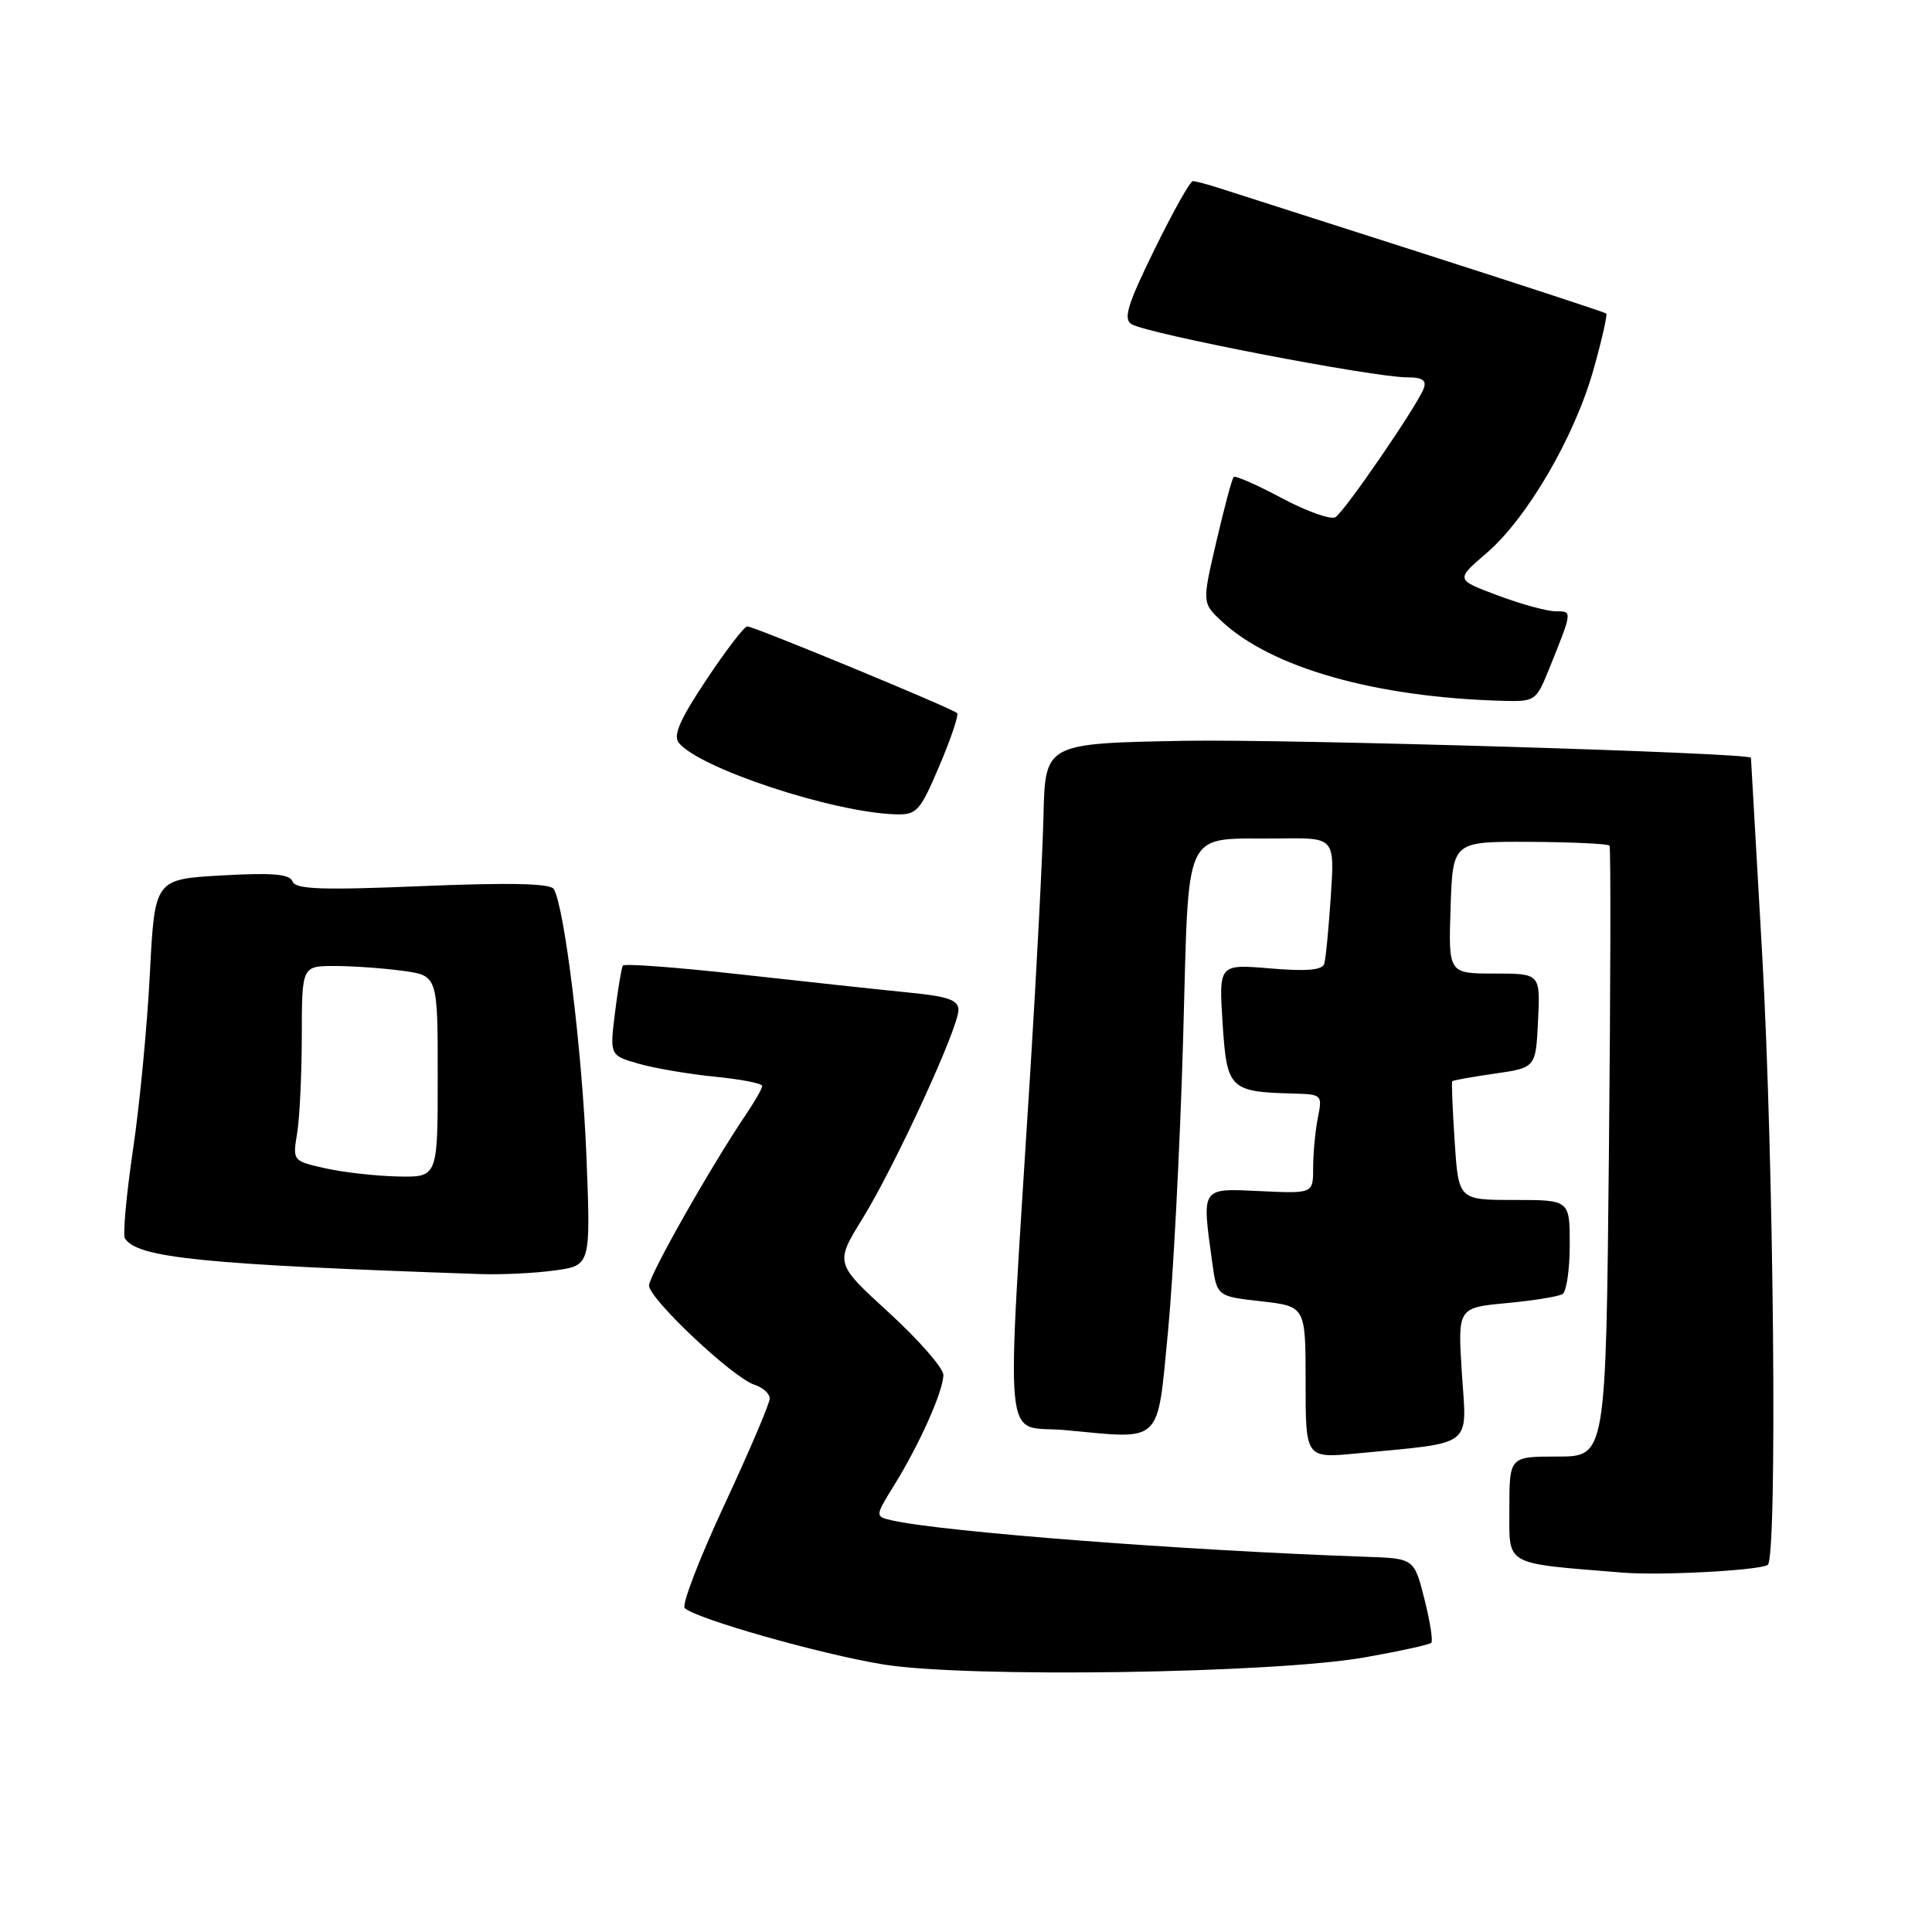 <?xml version="1.0" encoding="UTF-8" standalone="no"?>
<!DOCTYPE svg PUBLIC "-//W3C//DTD SVG 1.1//EN" "http://www.w3.org/Graphics/SVG/1.1/DTD/svg11.dtd" >
<svg xmlns="http://www.w3.org/2000/svg" xmlns:xlink="http://www.w3.org/1999/xlink" version="1.1" viewBox="0 0 256 256">
 <g >
 <path fill="currentColor"
d=" M 180.85 219.61 C 185.45 218.79 189.41 217.93 189.65 217.68 C 189.90 217.44 189.49 214.82 188.74 211.87 C 187.38 206.50 187.38 206.50 180.94 206.28 C 156.99 205.45 124.96 202.99 118.21 201.46 C 115.92 200.94 115.92 200.94 118.53 196.72 C 121.89 191.28 125.00 184.29 125.00 182.18 C 125.00 181.28 121.77 177.58 117.82 173.96 C 110.63 167.39 110.63 167.39 114.30 161.45 C 118.61 154.46 126.99 136.24 127.00 133.83 C 127.00 132.50 125.63 132.02 120.25 131.50 C 116.54 131.13 106.61 130.06 98.18 129.12 C 89.76 128.18 82.72 127.65 82.53 127.95 C 82.35 128.25 81.88 131.05 81.49 134.17 C 80.79 139.85 80.79 139.85 84.64 140.95 C 86.76 141.56 91.31 142.33 94.75 142.67 C 98.19 143.01 101.00 143.56 100.99 143.89 C 100.99 144.23 100.07 145.85 98.96 147.50 C 94.27 154.42 86.00 169.00 86.00 170.34 C 86.00 172.10 97.15 182.60 99.98 183.49 C 101.09 183.85 102.00 184.67 101.99 185.32 C 101.99 185.97 99.28 192.32 95.97 199.43 C 92.66 206.54 90.30 212.68 90.73 213.08 C 92.25 214.51 108.65 219.17 117.00 220.54 C 128.01 222.35 168.70 221.75 180.85 219.61 Z  M 234.23 207.36 C 235.53 206.55 235.05 154.00 233.50 126.50 C 232.69 112.20 232.02 100.46 232.01 100.41 C 231.93 99.75 170.74 97.92 157.00 98.16 C 138.50 98.50 138.50 98.50 138.27 108.00 C 138.15 113.22 137.37 128.30 136.55 141.50 C 133.28 194.06 132.77 188.71 141.17 189.50 C 154.15 190.72 153.30 191.53 154.76 176.50 C 155.45 169.35 156.35 152.04 156.76 138.04 C 157.61 108.73 156.39 111.28 169.67 111.10 C 176.85 111.00 176.85 111.00 176.34 118.75 C 176.06 123.01 175.67 127.04 175.47 127.70 C 175.21 128.55 173.14 128.73 168.30 128.32 C 161.50 127.75 161.50 127.75 162.00 135.58 C 162.56 144.31 162.93 144.68 171.38 144.90 C 175.17 145.00 175.24 145.07 174.62 148.12 C 174.28 149.84 174.00 152.81 174.00 154.71 C 174.00 158.16 174.00 158.16 167.00 157.83 C 159.07 157.46 159.24 157.20 160.62 167.24 C 161.24 171.77 161.24 171.77 167.12 172.43 C 173.00 173.10 173.00 173.10 173.00 183.17 C 173.00 193.23 173.00 193.23 179.75 192.59 C 195.46 191.08 194.36 191.92 193.71 182.03 C 193.15 173.28 193.15 173.28 199.61 172.67 C 203.17 172.34 206.51 171.80 207.04 171.47 C 207.57 171.15 208.00 168.21 208.00 164.94 C 208.00 159.00 208.00 159.00 200.63 159.00 C 193.26 159.00 193.26 159.00 192.75 151.25 C 192.47 146.99 192.32 143.40 192.43 143.27 C 192.54 143.14 195.08 142.69 198.06 142.26 C 203.50 141.48 203.50 141.48 203.80 135.24 C 204.10 129.00 204.10 129.00 198.01 129.00 C 191.92 129.00 191.92 129.00 192.21 120.25 C 192.50 111.50 192.50 111.50 202.72 111.55 C 208.34 111.58 213.09 111.81 213.27 112.05 C 213.45 112.30 213.41 130.61 213.19 152.75 C 212.79 193.00 212.79 193.00 206.40 193.00 C 200.00 193.00 200.00 193.00 200.00 199.93 C 200.00 207.59 199.09 207.08 215.00 208.38 C 220.00 208.79 233.03 208.10 234.23 207.36 Z  M 73.50 168.34 C 78.28 167.69 78.28 167.69 77.70 153.09 C 77.14 139.25 74.79 120.09 73.37 117.79 C 72.91 117.05 67.47 116.94 55.98 117.41 C 42.65 117.97 39.15 117.84 38.76 116.80 C 38.38 115.81 36.13 115.62 29.38 116.00 C 20.50 116.50 20.50 116.50 19.86 129.00 C 19.51 135.88 18.51 146.39 17.62 152.36 C 16.74 158.33 16.26 163.61 16.55 164.08 C 18.16 166.68 26.87 167.56 63.61 168.82 C 66.42 168.92 70.87 168.71 73.50 168.34 Z  M 124.48 101.46 C 126.01 97.87 127.06 94.73 126.82 94.49 C 126.21 93.87 99.90 83.00 99.02 83.00 C 98.62 83.00 96.18 86.18 93.59 90.08 C 90.07 95.37 89.15 97.48 89.96 98.45 C 92.77 101.84 110.33 107.63 118.60 107.90 C 121.49 107.99 121.88 107.57 124.48 101.46 Z  M 205.22 88.75 C 208.39 80.88 208.38 81.00 206.14 81.00 C 205.01 81.00 201.55 80.06 198.47 78.90 C 192.87 76.81 192.87 76.81 196.94 73.32 C 202.32 68.72 208.60 57.97 211.13 49.03 C 212.25 45.07 213.01 41.70 212.83 41.54 C 212.65 41.38 201.70 37.79 188.50 33.56 C 175.30 29.33 163.20 25.45 161.60 24.94 C 160.01 24.42 158.41 24.00 158.06 24.00 C 157.70 24.00 155.42 28.07 152.98 33.05 C 149.41 40.33 148.81 42.27 149.93 42.95 C 151.97 44.22 181.95 50.00 186.46 50.00 C 188.49 50.00 189.06 50.39 188.64 51.50 C 187.75 53.82 178.17 67.78 176.95 68.53 C 176.35 68.90 173.16 67.77 169.86 66.01 C 166.56 64.25 163.68 62.98 163.47 63.20 C 163.25 63.41 162.22 67.26 161.18 71.74 C 159.28 79.89 159.28 79.89 161.89 82.33 C 168.47 88.48 182.24 92.39 199.00 92.86 C 203.40 92.99 203.54 92.89 205.22 88.75 Z  M 43.13 154.81 C 38.78 153.84 38.77 153.82 39.37 150.17 C 39.71 148.15 39.98 142.34 39.99 137.25 C 40.00 128.00 40.00 128.00 44.36 128.00 C 46.76 128.00 50.81 128.29 53.36 128.64 C 58.00 129.27 58.00 129.27 58.00 142.64 C 58.00 156.00 58.00 156.00 52.75 155.89 C 49.86 155.83 45.53 155.35 43.13 154.81 Z "/>
</g>
</svg>